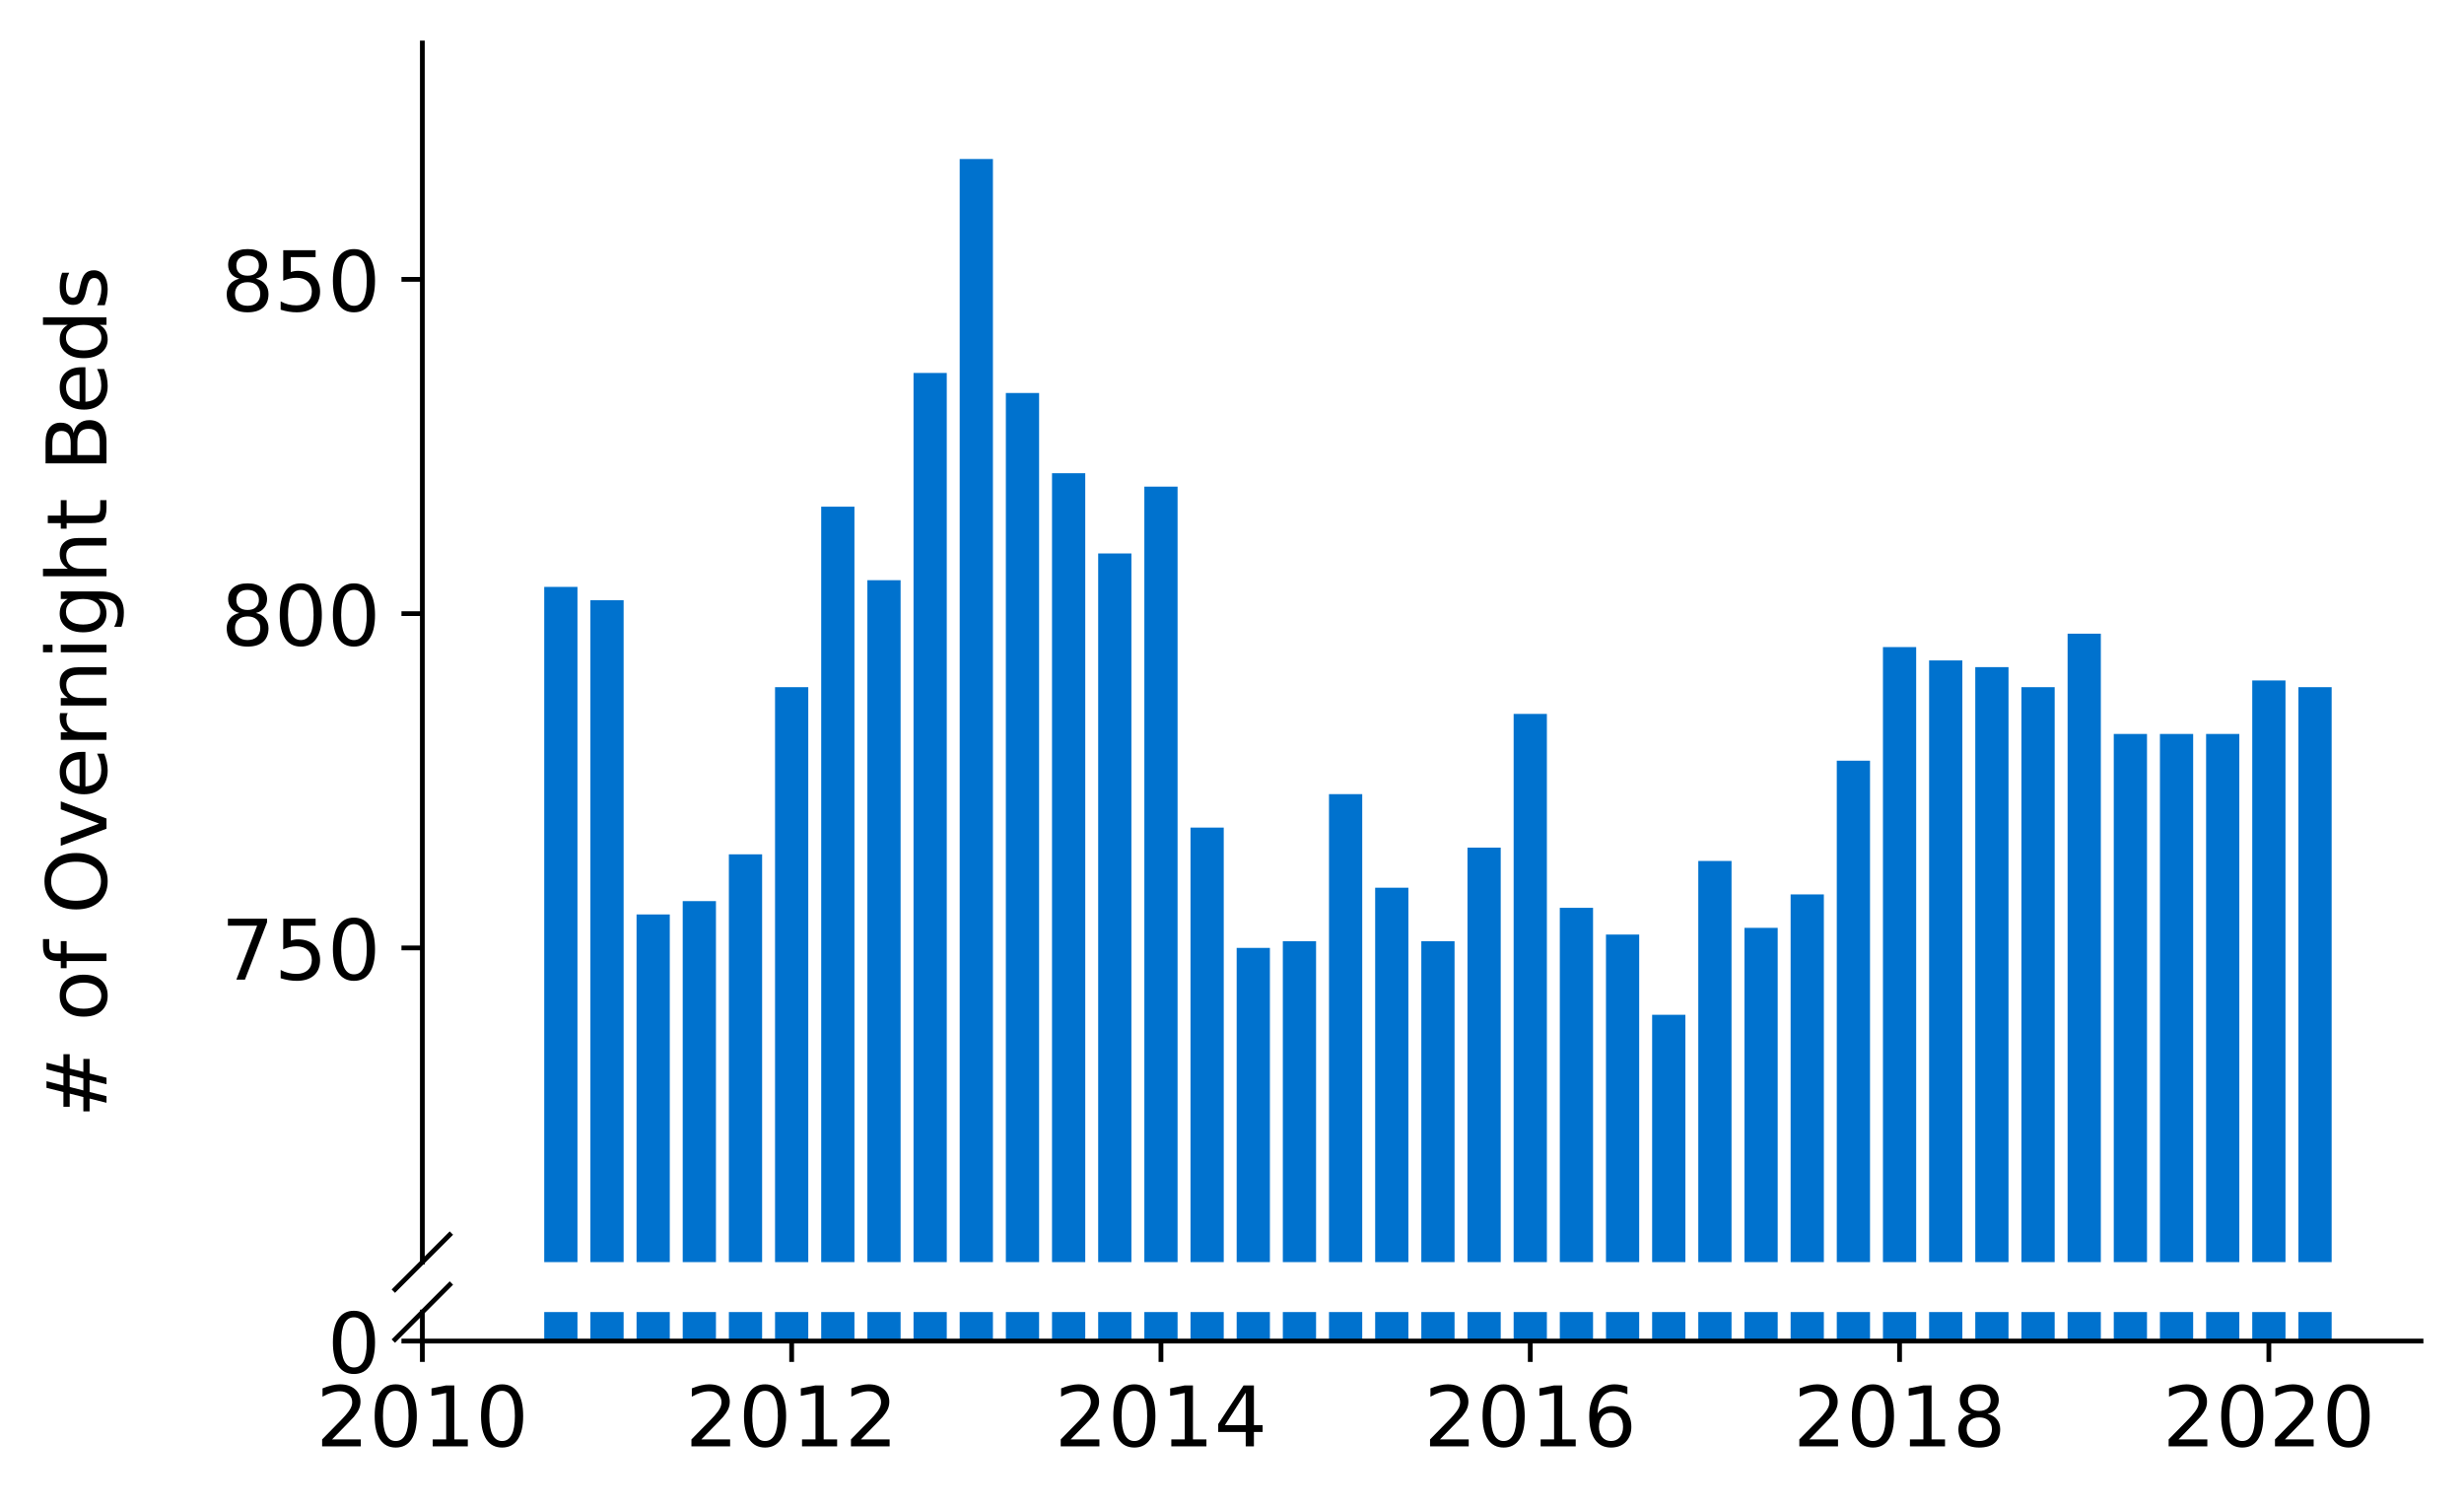 <?xml version="1.0" encoding="utf-8" standalone="no"?>
<!DOCTYPE svg PUBLIC "-//W3C//DTD SVG 1.1//EN"
  "http://www.w3.org/Graphics/SVG/1.1/DTD/svg11.dtd">
<!-- Created with matplotlib (https://matplotlib.org/) -->
<svg height="252.389pt" version="1.1" viewBox="0 0 412.749 252.389" width="412.749pt" xmlns="http://www.w3.org/2000/svg" xmlns:xlink="http://www.w3.org/1999/xlink">
 <defs>
  <style type="text/css">
*{stroke-linecap:butt;stroke-linejoin:round;}
  </style>
 </defs>
 <g id="figure_1">
  <g id="patch_1">
   <path d="M 0 252.389 
L 412.749 252.389 
L 412.749 0 
L 0 0 
z
" style="fill:#ffffff;"/>
  </g>
  <g id="axes_1">
   <g id="patch_2">
    <path d="M 70.749 211.417 
L 405.549 211.417 
L 405.549 7.2 
L 70.749 7.2 
z
" style="fill:#ffffff;"/>
   </g>
   <g id="patch_3">
    <path clip-path="url(#p888fbe13d7)" d="M 385.011 998.675 
L 390.579 998.675 
L 390.579 115.109 
L 385.011 115.109 
z
" style="fill:#0072ce;"/>
   </g>
   <g id="patch_4">
    <path clip-path="url(#p888fbe13d7)" d="M 377.278 998.675 
L 382.846 998.675 
L 382.846 113.989 
L 377.278 113.989 
z
" style="fill:#0072ce;"/>
   </g>
   <g id="patch_5">
    <path clip-path="url(#p888fbe13d7)" d="M 369.545 998.675 
L 375.113 998.675 
L 375.113 122.948 
L 369.545 122.948 
z
" style="fill:#0072ce;"/>
   </g>
   <g id="patch_6">
    <path clip-path="url(#p888fbe13d7)" d="M 361.813 998.675 
L 367.38 998.675 
L 367.38 122.948 
L 361.813 122.948 
z
" style="fill:#0072ce;"/>
   </g>
   <g id="patch_7">
    <path clip-path="url(#p888fbe13d7)" d="M 354.08 998.675 
L 359.647 998.675 
L 359.647 122.948 
L 354.08 122.948 
z
" style="fill:#0072ce;"/>
   </g>
   <g id="patch_8">
    <path clip-path="url(#p888fbe13d7)" d="M 346.347 998.675 
L 351.915 998.675 
L 351.915 106.15 
L 346.347 106.15 
z
" style="fill:#0072ce;"/>
   </g>
   <g id="patch_9">
    <path clip-path="url(#p888fbe13d7)" d="M 338.614 998.675 
L 344.182 998.675 
L 344.182 115.109 
L 338.614 115.109 
z
" style="fill:#0072ce;"/>
   </g>
   <g id="patch_10">
    <path clip-path="url(#p888fbe13d7)" d="M 330.881 998.675 
L 336.449 998.675 
L 336.449 111.75 
L 330.881 111.75 
z
" style="fill:#0072ce;"/>
   </g>
   <g id="patch_11">
    <path clip-path="url(#p888fbe13d7)" d="M 323.148 998.675 
L 328.716 998.675 
L 328.716 110.63 
L 323.148 110.63 
z
" style="fill:#0072ce;"/>
   </g>
   <g id="patch_12">
    <path clip-path="url(#p888fbe13d7)" d="M 315.416 998.675 
L 320.983 998.675 
L 320.983 108.39 
L 315.416 108.39 
z
" style="fill:#0072ce;"/>
   </g>
   <g id="patch_13">
    <path clip-path="url(#p888fbe13d7)" d="M 307.683 998.675 
L 313.25 998.675 
L 313.25 127.428 
L 307.683 127.428 
z
" style="fill:#0072ce;"/>
   </g>
   <g id="patch_14">
    <path clip-path="url(#p888fbe13d7)" d="M 299.95 998.675 
L 305.518 998.675 
L 305.518 149.825 
L 299.95 149.825 
z
" style="fill:#0072ce;"/>
   </g>
   <g id="patch_15">
    <path clip-path="url(#p888fbe13d7)" d="M 292.217 998.675 
L 297.785 998.675 
L 297.785 155.424 
L 292.217 155.424 
z
" style="fill:#0072ce;"/>
   </g>
   <g id="patch_16">
    <path clip-path="url(#p888fbe13d7)" d="M 284.484 998.675 
L 290.052 998.675 
L 290.052 144.225 
L 284.484 144.225 
z
" style="fill:#0072ce;"/>
   </g>
   <g id="patch_17">
    <path clip-path="url(#p888fbe13d7)" d="M 276.752 998.675 
L 282.319 998.675 
L 282.319 169.982 
L 276.752 169.982 
z
" style="fill:#0072ce;"/>
   </g>
   <g id="patch_18">
    <path clip-path="url(#p888fbe13d7)" d="M 269.019 998.675 
L 274.586 998.675 
L 274.586 156.544 
L 269.019 156.544 
z
" style="fill:#0072ce;"/>
   </g>
   <g id="patch_19">
    <path clip-path="url(#p888fbe13d7)" d="M 261.286 998.675 
L 266.854 998.675 
L 266.854 152.064 
L 261.286 152.064 
z
" style="fill:#0072ce;"/>
   </g>
   <g id="patch_20">
    <path clip-path="url(#p888fbe13d7)" d="M 253.553 998.675 
L 259.121 998.675 
L 259.121 119.589 
L 253.553 119.589 
z
" style="fill:#0072ce;"/>
   </g>
   <g id="patch_21">
    <path clip-path="url(#p888fbe13d7)" d="M 245.82 998.675 
L 251.388 998.675 
L 251.388 141.986 
L 245.82 141.986 
z
" style="fill:#0072ce;"/>
   </g>
   <g id="patch_22">
    <path clip-path="url(#p888fbe13d7)" d="M 238.088 998.675 
L 243.655 998.675 
L 243.655 157.664 
L 238.088 157.664 
z
" style="fill:#0072ce;"/>
   </g>
   <g id="patch_23">
    <path clip-path="url(#p888fbe13d7)" d="M 230.355 998.675 
L 235.922 998.675 
L 235.922 148.705 
L 230.355 148.705 
z
" style="fill:#0072ce;"/>
   </g>
   <g id="patch_24">
    <path clip-path="url(#p888fbe13d7)" d="M 222.622 998.675 
L 228.19 998.675 
L 228.19 133.027 
L 222.622 133.027 
z
" style="fill:#0072ce;"/>
   </g>
   <g id="patch_25">
    <path clip-path="url(#p888fbe13d7)" d="M 214.889 998.675 
L 220.457 998.675 
L 220.457 157.664 
L 214.889 157.664 
z
" style="fill:#0072ce;"/>
   </g>
   <g id="patch_26">
    <path clip-path="url(#p888fbe13d7)" d="M 207.156 998.675 
L 212.724 998.675 
L 212.724 158.784 
L 207.156 158.784 
z
" style="fill:#0072ce;"/>
   </g>
   <g id="patch_27">
    <path clip-path="url(#p888fbe13d7)" d="M 199.423 998.675 
L 204.991 998.675 
L 204.991 138.626 
L 199.423 138.626 
z
" style="fill:#0072ce;"/>
   </g>
   <g id="patch_28">
    <path clip-path="url(#p888fbe13d7)" d="M 191.691 998.675 
L 197.258 998.675 
L 197.258 81.514 
L 191.691 81.514 
z
" style="fill:#0072ce;"/>
   </g>
   <g id="patch_29">
    <path clip-path="url(#p888fbe13d7)" d="M 183.958 998.675 
L 189.525 998.675 
L 189.525 92.712 
L 183.958 92.712 
z
" style="fill:#0072ce;"/>
   </g>
   <g id="patch_30">
    <path clip-path="url(#p888fbe13d7)" d="M 176.225 998.675 
L 181.793 998.675 
L 181.793 79.274 
L 176.225 79.274 
z
" style="fill:#0072ce;"/>
   </g>
   <g id="patch_31">
    <path clip-path="url(#p888fbe13d7)" d="M 168.492 998.675 
L 174.06 998.675 
L 174.06 65.836 
L 168.492 65.836 
z
" style="fill:#0072ce;"/>
   </g>
   <g id="patch_32">
    <path clip-path="url(#p888fbe13d7)" d="M 160.759 998.675 
L 166.327 998.675 
L 166.327 26.641 
L 160.759 26.641 
z
" style="fill:#0072ce;"/>
   </g>
   <g id="patch_33">
    <path clip-path="url(#p888fbe13d7)" d="M 153.027 998.675 
L 158.594 998.675 
L 158.594 62.476 
L 153.027 62.476 
z
" style="fill:#0072ce;"/>
   </g>
   <g id="patch_34">
    <path clip-path="url(#p888fbe13d7)" d="M 145.294 998.675 
L 150.861 998.675 
L 150.861 97.192 
L 145.294 97.192 
z
" style="fill:#0072ce;"/>
   </g>
   <g id="patch_35">
    <path clip-path="url(#p888fbe13d7)" d="M 137.561 998.675 
L 143.129 998.675 
L 143.129 84.873 
L 137.561 84.873 
z
" style="fill:#0072ce;"/>
   </g>
   <g id="patch_36">
    <path clip-path="url(#p888fbe13d7)" d="M 129.828 998.675 
L 135.396 998.675 
L 135.396 115.109 
L 129.828 115.109 
z
" style="fill:#0072ce;"/>
   </g>
   <g id="patch_37">
    <path clip-path="url(#p888fbe13d7)" d="M 122.095 998.675 
L 127.663 998.675 
L 127.663 143.106 
L 122.095 143.106 
z
" style="fill:#0072ce;"/>
   </g>
   <g id="patch_38">
    <path clip-path="url(#p888fbe13d7)" d="M 114.362 998.675 
L 119.93 998.675 
L 119.93 150.945 
L 114.362 150.945 
z
" style="fill:#0072ce;"/>
   </g>
   <g id="patch_39">
    <path clip-path="url(#p888fbe13d7)" d="M 106.63 998.675 
L 112.197 998.675 
L 112.197 153.184 
L 106.63 153.184 
z
" style="fill:#0072ce;"/>
   </g>
   <g id="patch_40">
    <path clip-path="url(#p888fbe13d7)" d="M 98.897 998.675 
L 104.464 998.675 
L 104.464 100.551 
L 98.897 100.551 
z
" style="fill:#0072ce;"/>
   </g>
   <g id="patch_41">
    <path clip-path="url(#p888fbe13d7)" d="M 91.164 998.675 
L 96.732 998.675 
L 96.732 98.311 
L 91.164 98.311 
z
" style="fill:#0072ce;"/>
   </g>
   <g id="matplotlib.axis_1">
    <g id="xtick_1"/>
    <g id="xtick_2"/>
    <g id="xtick_3"/>
    <g id="xtick_4"/>
    <g id="xtick_5"/>
    <g id="xtick_6"/>
   </g>
   <g id="matplotlib.axis_2">
    <g id="ytick_1">
     <g id="line2d_1">
      <defs>
       <path d="M 0 0 
L -3.5 0 
" id="m463dc96267" style="stroke:#000000;stroke-width:0.8;"/>
      </defs>
      <g>
       <use style="stroke:#000000;stroke-width:0.8;" x="70.749" xlink:href="#m463dc96267" y="158.784"/>
      </g>
     </g>
     <g id="text_1">
      <!-- 750 -->
      <defs>
       <path d="M 8.203 72.906 
L 55.078 72.906 
L 55.078 68.703 
L 28.609 0 
L 18.312 0 
L 43.219 64.594 
L 8.203 64.594 
z
" id="DejaVuSans-55"/>
       <path d="M 10.797 72.906 
L 49.516 72.906 
L 49.516 64.594 
L 19.828 64.594 
L 19.828 46.734 
Q 21.969 47.469 24.109 47.828 
Q 26.266 48.188 28.422 48.188 
Q 40.625 48.188 47.75 41.5 
Q 54.891 34.812 54.891 23.391 
Q 54.891 11.625 47.562 5.094 
Q 40.234 -1.422 26.906 -1.422 
Q 22.312 -1.422 17.547 -0.641 
Q 12.797 0.141 7.719 1.703 
L 7.719 11.625 
Q 12.109 9.234 16.797 8.062 
Q 21.484 6.891 26.703 6.891 
Q 35.156 6.891 40.078 11.328 
Q 45.016 15.766 45.016 23.391 
Q 45.016 31 40.078 35.438 
Q 35.156 39.891 26.703 39.891 
Q 22.75 39.891 18.812 39.016 
Q 14.891 38.141 10.797 36.281 
z
" id="DejaVuSans-53"/>
       <path d="M 31.781 66.406 
Q 24.172 66.406 20.328 58.906 
Q 16.5 51.422 16.5 36.375 
Q 16.5 21.391 20.328 13.891 
Q 24.172 6.391 31.781 6.391 
Q 39.453 6.391 43.281 13.891 
Q 47.125 21.391 47.125 36.375 
Q 47.125 51.422 43.281 58.906 
Q 39.453 66.406 31.781 66.406 
z
M 31.781 74.219 
Q 44.047 74.219 50.516 64.516 
Q 56.984 54.828 56.984 36.375 
Q 56.984 17.969 50.516 8.266 
Q 44.047 -1.422 31.781 -1.422 
Q 19.531 -1.422 13.062 8.266 
Q 6.594 17.969 6.594 36.375 
Q 6.594 54.828 13.062 64.516 
Q 19.531 74.219 31.781 74.219 
z
" id="DejaVuSans-48"/>
      </defs>
      <g transform="translate(37.027 164.102)scale(0.14 -0.14)">
       <use xlink:href="#DejaVuSans-55"/>
       <use x="63.623" xlink:href="#DejaVuSans-53"/>
       <use x="127.246" xlink:href="#DejaVuSans-48"/>
      </g>
     </g>
    </g>
    <g id="ytick_2">
     <g id="line2d_2">
      <g>
       <use style="stroke:#000000;stroke-width:0.8;" x="70.749" xlink:href="#m463dc96267" y="102.791"/>
      </g>
     </g>
     <g id="text_2">
      <!-- 800 -->
      <defs>
       <path d="M 31.781 34.625 
Q 24.75 34.625 20.719 30.859 
Q 16.703 27.094 16.703 20.516 
Q 16.703 13.922 20.719 10.156 
Q 24.75 6.391 31.781 6.391 
Q 38.812 6.391 42.859 10.172 
Q 46.922 13.969 46.922 20.516 
Q 46.922 27.094 42.891 30.859 
Q 38.875 34.625 31.781 34.625 
z
M 21.922 38.812 
Q 15.578 40.375 12.031 44.719 
Q 8.5 49.078 8.5 55.328 
Q 8.5 64.062 14.719 69.141 
Q 20.953 74.219 31.781 74.219 
Q 42.672 74.219 48.875 69.141 
Q 55.078 64.062 55.078 55.328 
Q 55.078 49.078 51.531 44.719 
Q 48 40.375 41.703 38.812 
Q 48.828 37.156 52.797 32.312 
Q 56.781 27.484 56.781 20.516 
Q 56.781 9.906 50.312 4.234 
Q 43.844 -1.422 31.781 -1.422 
Q 19.734 -1.422 13.25 4.234 
Q 6.781 9.906 6.781 20.516 
Q 6.781 27.484 10.781 32.312 
Q 14.797 37.156 21.922 38.812 
z
M 18.312 54.391 
Q 18.312 48.734 21.844 45.562 
Q 25.391 42.391 31.781 42.391 
Q 38.141 42.391 41.719 45.562 
Q 45.312 48.734 45.312 54.391 
Q 45.312 60.062 41.719 63.234 
Q 38.141 66.406 31.781 66.406 
Q 25.391 66.406 21.844 63.234 
Q 18.312 60.062 18.312 54.391 
z
" id="DejaVuSans-56"/>
      </defs>
      <g transform="translate(37.027 108.11)scale(0.14 -0.14)">
       <use xlink:href="#DejaVuSans-56"/>
       <use x="63.623" xlink:href="#DejaVuSans-48"/>
       <use x="127.246" xlink:href="#DejaVuSans-48"/>
      </g>
     </g>
    </g>
    <g id="ytick_3">
     <g id="line2d_3">
      <g>
       <use style="stroke:#000000;stroke-width:0.8;" x="70.749" xlink:href="#m463dc96267" y="46.798"/>
      </g>
     </g>
     <g id="text_3">
      <!-- 850 -->
      <g transform="translate(37.027 52.117)scale(0.14 -0.14)">
       <use xlink:href="#DejaVuSans-56"/>
       <use x="63.623" xlink:href="#DejaVuSans-53"/>
       <use x="127.246" xlink:href="#DejaVuSans-48"/>
      </g>
     </g>
    </g>
   </g>
   <g id="line2d_4">
    <path d="M 66.167 215.999 
L 75.331 206.835 
" style="fill:none;stroke:#000000;stroke-linecap:square;stroke-width:0.8;"/>
   </g>
   <g id="patch_42">
    <path d="M 70.749 211.417 
L 70.749 7.2 
" style="fill:none;stroke:#000000;stroke-linecap:square;stroke-linejoin:miter;stroke-width:0.8;"/>
   </g>
  </g>
  <g id="axes_2">
   <g id="patch_43">
    <path d="M 70.749 224.64 
L 405.549 224.64 
L 405.549 219.78 
L 70.749 219.78 
z
" style="fill:#ffffff;"/>
   </g>
   <g id="patch_44">
    <path clip-path="url(#p2deb52e062)" d="M 385.011 224.64 
L 390.579 224.64 
L 390.579 -658.926 
L 385.011 -658.926 
z
" style="fill:#0072ce;"/>
   </g>
   <g id="patch_45">
    <path clip-path="url(#p2deb52e062)" d="M 377.278 224.64 
L 382.846 224.64 
L 382.846 -660.045 
L 377.278 -660.045 
z
" style="fill:#0072ce;"/>
   </g>
   <g id="patch_46">
    <path clip-path="url(#p2deb52e062)" d="M 369.545 224.64 
L 375.113 224.64 
L 375.113 -651.087 
L 369.545 -651.087 
z
" style="fill:#0072ce;"/>
   </g>
   <g id="patch_47">
    <path clip-path="url(#p2deb52e062)" d="M 361.813 224.64 
L 367.38 224.64 
L 367.38 -651.087 
L 361.813 -651.087 
z
" style="fill:#0072ce;"/>
   </g>
   <g id="patch_48">
    <path clip-path="url(#p2deb52e062)" d="M 354.08 224.64 
L 359.647 224.64 
L 359.647 -651.087 
L 354.08 -651.087 
z
" style="fill:#0072ce;"/>
   </g>
   <g id="patch_49">
    <path clip-path="url(#p2deb52e062)" d="M 346.347 224.64 
L 351.915 224.64 
L 351.915 -667.884 
L 346.347 -667.884 
z
" style="fill:#0072ce;"/>
   </g>
   <g id="patch_50">
    <path clip-path="url(#p2deb52e062)" d="M 338.614 224.64 
L 344.182 224.64 
L 344.182 -658.926 
L 338.614 -658.926 
z
" style="fill:#0072ce;"/>
   </g>
   <g id="patch_51">
    <path clip-path="url(#p2deb52e062)" d="M 330.881 224.64 
L 336.449 224.64 
L 336.449 -662.285 
L 330.881 -662.285 
z
" style="fill:#0072ce;"/>
   </g>
   <g id="patch_52">
    <path clip-path="url(#p2deb52e062)" d="M 323.148 224.64 
L 328.716 224.64 
L 328.716 -663.405 
L 323.148 -663.405 
z
" style="fill:#0072ce;"/>
   </g>
   <g id="patch_53">
    <path clip-path="url(#p2deb52e062)" d="M 315.416 224.64 
L 320.983 224.64 
L 320.983 -665.645 
L 315.416 -665.645 
z
" style="fill:#0072ce;"/>
   </g>
   <g id="patch_54">
    <path clip-path="url(#p2deb52e062)" d="M 307.683 224.64 
L 313.25 224.64 
L 313.25 -646.607 
L 307.683 -646.607 
z
" style="fill:#0072ce;"/>
   </g>
   <g id="patch_55">
    <path clip-path="url(#p2deb52e062)" d="M 299.95 224.64 
L 305.518 224.64 
L 305.518 -624.21 
L 299.95 -624.21 
z
" style="fill:#0072ce;"/>
   </g>
   <g id="patch_56">
    <path clip-path="url(#p2deb52e062)" d="M 292.217 224.64 
L 297.785 224.64 
L 297.785 -618.611 
L 292.217 -618.611 
z
" style="fill:#0072ce;"/>
   </g>
   <g id="patch_57">
    <path clip-path="url(#p2deb52e062)" d="M 284.484 224.64 
L 290.052 224.64 
L 290.052 -629.809 
L 284.484 -629.809 
z
" style="fill:#0072ce;"/>
   </g>
   <g id="patch_58">
    <path clip-path="url(#p2deb52e062)" d="M 276.752 224.64 
L 282.319 224.64 
L 282.319 -604.053 
L 276.752 -604.053 
z
" style="fill:#0072ce;"/>
   </g>
   <g id="patch_59">
    <path clip-path="url(#p2deb52e062)" d="M 269.019 224.64 
L 274.586 224.64 
L 274.586 -617.491 
L 269.019 -617.491 
z
" style="fill:#0072ce;"/>
   </g>
   <g id="patch_60">
    <path clip-path="url(#p2deb52e062)" d="M 261.286 224.64 
L 266.854 224.64 
L 266.854 -621.97 
L 261.286 -621.97 
z
" style="fill:#0072ce;"/>
   </g>
   <g id="patch_61">
    <path clip-path="url(#p2deb52e062)" d="M 253.553 224.64 
L 259.121 224.64 
L 259.121 -654.446 
L 253.553 -654.446 
z
" style="fill:#0072ce;"/>
   </g>
   <g id="patch_62">
    <path clip-path="url(#p2deb52e062)" d="M 245.82 224.64 
L 251.388 224.64 
L 251.388 -632.049 
L 245.82 -632.049 
z
" style="fill:#0072ce;"/>
   </g>
   <g id="patch_63">
    <path clip-path="url(#p2deb52e062)" d="M 238.088 224.64 
L 243.655 224.64 
L 243.655 -616.371 
L 238.088 -616.371 
z
" style="fill:#0072ce;"/>
   </g>
   <g id="patch_64">
    <path clip-path="url(#p2deb52e062)" d="M 230.355 224.64 
L 235.922 224.64 
L 235.922 -625.33 
L 230.355 -625.33 
z
" style="fill:#0072ce;"/>
   </g>
   <g id="patch_65">
    <path clip-path="url(#p2deb52e062)" d="M 222.622 224.64 
L 228.19 224.64 
L 228.19 -641.008 
L 222.622 -641.008 
z
" style="fill:#0072ce;"/>
   </g>
   <g id="patch_66">
    <path clip-path="url(#p2deb52e062)" d="M 214.889 224.64 
L 220.457 224.64 
L 220.457 -616.371 
L 214.889 -616.371 
z
" style="fill:#0072ce;"/>
   </g>
   <g id="patch_67">
    <path clip-path="url(#p2deb52e062)" d="M 207.156 224.64 
L 212.724 224.64 
L 212.724 -615.251 
L 207.156 -615.251 
z
" style="fill:#0072ce;"/>
   </g>
   <g id="patch_68">
    <path clip-path="url(#p2deb52e062)" d="M 199.423 224.64 
L 204.991 224.64 
L 204.991 -635.409 
L 199.423 -635.409 
z
" style="fill:#0072ce;"/>
   </g>
   <g id="patch_69">
    <path clip-path="url(#p2deb52e062)" d="M 191.691 224.64 
L 197.258 224.64 
L 197.258 -692.521 
L 191.691 -692.521 
z
" style="fill:#0072ce;"/>
   </g>
   <g id="patch_70">
    <path clip-path="url(#p2deb52e062)" d="M 183.958 224.64 
L 189.525 224.64 
L 189.525 -681.323 
L 183.958 -681.323 
z
" style="fill:#0072ce;"/>
   </g>
   <g id="patch_71">
    <path clip-path="url(#p2deb52e062)" d="M 176.225 224.64 
L 181.793 224.64 
L 181.793 -694.761 
L 176.225 -694.761 
z
" style="fill:#0072ce;"/>
   </g>
   <g id="patch_72">
    <path clip-path="url(#p2deb52e062)" d="M 168.492 224.64 
L 174.06 224.64 
L 174.06 -708.199 
L 168.492 -708.199 
z
" style="fill:#0072ce;"/>
   </g>
   <g id="patch_73">
    <path clip-path="url(#p2deb52e062)" d="M 160.759 224.64 
L 166.327 224.64 
L 166.327 -747.394 
L 160.759 -747.394 
z
" style="fill:#0072ce;"/>
   </g>
   <g id="patch_74">
    <path clip-path="url(#p2deb52e062)" d="M 153.027 224.64 
L 158.594 224.64 
L 158.594 -711.559 
L 153.027 -711.559 
z
" style="fill:#0072ce;"/>
   </g>
   <g id="patch_75">
    <path clip-path="url(#p2deb52e062)" d="M 145.294 224.64 
L 150.861 224.64 
L 150.861 -676.843 
L 145.294 -676.843 
z
" style="fill:#0072ce;"/>
   </g>
   <g id="patch_76">
    <path clip-path="url(#p2deb52e062)" d="M 137.561 224.64 
L 143.129 224.64 
L 143.129 -689.162 
L 137.561 -689.162 
z
" style="fill:#0072ce;"/>
   </g>
   <g id="patch_77">
    <path clip-path="url(#p2deb52e062)" d="M 129.828 224.64 
L 135.396 224.64 
L 135.396 -658.926 
L 129.828 -658.926 
z
" style="fill:#0072ce;"/>
   </g>
   <g id="patch_78">
    <path clip-path="url(#p2deb52e062)" d="M 122.095 224.64 
L 127.663 224.64 
L 127.663 -630.929 
L 122.095 -630.929 
z
" style="fill:#0072ce;"/>
   </g>
   <g id="patch_79">
    <path clip-path="url(#p2deb52e062)" d="M 114.362 224.64 
L 119.93 224.64 
L 119.93 -623.09 
L 114.362 -623.09 
z
" style="fill:#0072ce;"/>
   </g>
   <g id="patch_80">
    <path clip-path="url(#p2deb52e062)" d="M 106.63 224.64 
L 112.197 224.64 
L 112.197 -620.851 
L 106.63 -620.851 
z
" style="fill:#0072ce;"/>
   </g>
   <g id="patch_81">
    <path clip-path="url(#p2deb52e062)" d="M 98.897 224.64 
L 104.464 224.64 
L 104.464 -673.484 
L 98.897 -673.484 
z
" style="fill:#0072ce;"/>
   </g>
   <g id="patch_82">
    <path clip-path="url(#p2deb52e062)" d="M 91.164 224.64 
L 96.732 224.64 
L 96.732 -675.723 
L 91.164 -675.723 
z
" style="fill:#0072ce;"/>
   </g>
   <g id="matplotlib.axis_3">
    <g id="xtick_7">
     <g id="line2d_5">
      <defs>
       <path d="M 0 0 
L 0 3.5 
" id="m9d09215a2c" style="stroke:#000000;stroke-width:0.8;"/>
      </defs>
      <g>
       <use style="stroke:#000000;stroke-width:0.8;" x="70.749" xlink:href="#m9d09215a2c" y="224.64"/>
      </g>
     </g>
     <g id="text_4">
      <!-- 2010 -->
      <defs>
       <path d="M 19.188 8.297 
L 53.609 8.297 
L 53.609 0 
L 7.328 0 
L 7.328 8.297 
Q 12.938 14.109 22.625 23.891 
Q 32.328 33.688 34.812 36.531 
Q 39.547 41.844 41.422 45.531 
Q 43.312 49.219 43.312 52.781 
Q 43.312 58.594 39.234 62.25 
Q 35.156 65.922 28.609 65.922 
Q 23.969 65.922 18.812 64.312 
Q 13.672 62.703 7.812 59.422 
L 7.812 69.391 
Q 13.766 71.781 18.938 73 
Q 24.125 74.219 28.422 74.219 
Q 39.75 74.219 46.484 68.547 
Q 53.219 62.891 53.219 53.422 
Q 53.219 48.922 51.531 44.891 
Q 49.859 40.875 45.406 35.406 
Q 44.188 33.984 37.641 27.219 
Q 31.109 20.453 19.188 8.297 
z
" id="DejaVuSans-50"/>
       <path d="M 12.406 8.297 
L 28.516 8.297 
L 28.516 63.922 
L 10.984 60.406 
L 10.984 69.391 
L 28.422 72.906 
L 38.281 72.906 
L 38.281 8.297 
L 54.391 8.297 
L 54.391 0 
L 12.406 0 
z
" id="DejaVuSans-49"/>
      </defs>
      <g transform="translate(52.934 242.278)scale(0.14 -0.14)">
       <use xlink:href="#DejaVuSans-50"/>
       <use x="63.623" xlink:href="#DejaVuSans-48"/>
       <use x="127.246" xlink:href="#DejaVuSans-49"/>
       <use x="190.869" xlink:href="#DejaVuSans-48"/>
      </g>
     </g>
    </g>
    <g id="xtick_8">
     <g id="line2d_6">
      <g>
       <use style="stroke:#000000;stroke-width:0.8;" x="132.612" xlink:href="#m9d09215a2c" y="224.64"/>
      </g>
     </g>
     <g id="text_5">
      <!-- 2012 -->
      <g transform="translate(114.797 242.278)scale(0.14 -0.14)">
       <use xlink:href="#DejaVuSans-50"/>
       <use x="63.623" xlink:href="#DejaVuSans-48"/>
       <use x="127.246" xlink:href="#DejaVuSans-49"/>
       <use x="190.869" xlink:href="#DejaVuSans-50"/>
      </g>
     </g>
    </g>
    <g id="xtick_9">
     <g id="line2d_7">
      <g>
       <use style="stroke:#000000;stroke-width:0.8;" x="194.474" xlink:href="#m9d09215a2c" y="224.64"/>
      </g>
     </g>
     <g id="text_6">
      <!-- 2014 -->
      <defs>
       <path d="M 37.797 64.312 
L 12.891 25.391 
L 37.797 25.391 
z
M 35.203 72.906 
L 47.609 72.906 
L 47.609 25.391 
L 58.016 25.391 
L 58.016 17.188 
L 47.609 17.188 
L 47.609 0 
L 37.797 0 
L 37.797 17.188 
L 4.891 17.188 
L 4.891 26.703 
z
" id="DejaVuSans-52"/>
      </defs>
      <g transform="translate(176.659 242.278)scale(0.14 -0.14)">
       <use xlink:href="#DejaVuSans-50"/>
       <use x="63.623" xlink:href="#DejaVuSans-48"/>
       <use x="127.246" xlink:href="#DejaVuSans-49"/>
       <use x="190.869" xlink:href="#DejaVuSans-52"/>
      </g>
     </g>
    </g>
    <g id="xtick_10">
     <g id="line2d_8">
      <g>
       <use style="stroke:#000000;stroke-width:0.8;" x="256.337" xlink:href="#m9d09215a2c" y="224.64"/>
      </g>
     </g>
     <g id="text_7">
      <!-- 2016 -->
      <defs>
       <path d="M 33.016 40.375 
Q 26.375 40.375 22.484 35.828 
Q 18.609 31.297 18.609 23.391 
Q 18.609 15.531 22.484 10.953 
Q 26.375 6.391 33.016 6.391 
Q 39.656 6.391 43.531 10.953 
Q 47.406 15.531 47.406 23.391 
Q 47.406 31.297 43.531 35.828 
Q 39.656 40.375 33.016 40.375 
z
M 52.594 71.297 
L 52.594 62.312 
Q 48.875 64.062 45.094 64.984 
Q 41.312 65.922 37.594 65.922 
Q 27.828 65.922 22.672 59.328 
Q 17.531 52.734 16.797 39.406 
Q 19.672 43.656 24.016 45.922 
Q 28.375 48.188 33.594 48.188 
Q 44.578 48.188 50.953 41.516 
Q 57.328 34.859 57.328 23.391 
Q 57.328 12.156 50.688 5.359 
Q 44.047 -1.422 33.016 -1.422 
Q 20.359 -1.422 13.672 8.266 
Q 6.984 17.969 6.984 36.375 
Q 6.984 53.656 15.188 63.938 
Q 23.391 74.219 37.203 74.219 
Q 40.922 74.219 44.703 73.484 
Q 48.484 72.75 52.594 71.297 
z
" id="DejaVuSans-54"/>
      </defs>
      <g transform="translate(238.522 242.278)scale(0.14 -0.14)">
       <use xlink:href="#DejaVuSans-50"/>
       <use x="63.623" xlink:href="#DejaVuSans-48"/>
       <use x="127.246" xlink:href="#DejaVuSans-49"/>
       <use x="190.869" xlink:href="#DejaVuSans-54"/>
      </g>
     </g>
    </g>
    <g id="xtick_11">
     <g id="line2d_9">
      <g>
       <use style="stroke:#000000;stroke-width:0.8;" x="318.199" xlink:href="#m9d09215a2c" y="224.64"/>
      </g>
     </g>
     <g id="text_8">
      <!-- 2018 -->
      <g transform="translate(300.384 242.278)scale(0.14 -0.14)">
       <use xlink:href="#DejaVuSans-50"/>
       <use x="63.623" xlink:href="#DejaVuSans-48"/>
       <use x="127.246" xlink:href="#DejaVuSans-49"/>
       <use x="190.869" xlink:href="#DejaVuSans-56"/>
      </g>
     </g>
    </g>
    <g id="xtick_12">
     <g id="line2d_10">
      <g>
       <use style="stroke:#000000;stroke-width:0.8;" x="380.062" xlink:href="#m9d09215a2c" y="224.64"/>
      </g>
     </g>
     <g id="text_9">
      <!-- 2020 -->
      <g transform="translate(362.247 242.278)scale(0.14 -0.14)">
       <use xlink:href="#DejaVuSans-50"/>
       <use x="63.623" xlink:href="#DejaVuSans-48"/>
       <use x="127.246" xlink:href="#DejaVuSans-50"/>
       <use x="190.869" xlink:href="#DejaVuSans-48"/>
      </g>
     </g>
    </g>
   </g>
   <g id="matplotlib.axis_4">
    <g id="ytick_4">
     <g id="line2d_11">
      <g>
       <use style="stroke:#000000;stroke-width:0.8;" x="70.749" xlink:href="#m463dc96267" y="224.64"/>
      </g>
     </g>
     <g id="text_10">
      <!-- 0 -->
      <g transform="translate(54.842 229.959)scale(0.14 -0.14)">
       <use xlink:href="#DejaVuSans-48"/>
      </g>
     </g>
    </g>
   </g>
   <g id="line2d_12">
    <path d="M 66.167 224.362 
L 75.331 215.198 
" style="fill:none;stroke:#000000;stroke-linecap:square;stroke-width:0.8;"/>
   </g>
   <g id="patch_83">
    <path d="M 70.749 224.64 
L 70.749 219.78 
" style="fill:none;stroke:#000000;stroke-linecap:square;stroke-linejoin:miter;stroke-width:0.8;"/>
   </g>
   <g id="patch_84">
    <path d="M 70.749 224.64 
L 405.549 224.64 
" style="fill:none;stroke:#000000;stroke-linecap:square;stroke-linejoin:miter;stroke-width:0.8;"/>
   </g>
  </g>
  <g id="axes_3">
   <g id="patch_85">
    <path d="M 70.749 224.64 
L 405.549 224.64 
L 405.549 7.2 
L 70.749 7.2 
z
" style="fill:none;"/>
   </g>
   <g id="matplotlib.axis_5"/>
   <g id="matplotlib.axis_6">
    <g id="text_11">
     <!-- # of Overnight Beds -->
     <defs>
      <path d="M 51.125 44 
L 36.922 44 
L 32.812 27.688 
L 47.125 27.688 
z
M 43.797 71.781 
L 38.719 51.516 
L 52.984 51.516 
L 58.109 71.781 
L 65.922 71.781 
L 60.891 51.516 
L 76.125 51.516 
L 76.125 44 
L 58.984 44 
L 54.984 27.688 
L 70.516 27.688 
L 70.516 20.219 
L 53.078 20.219 
L 48 0 
L 40.188 0 
L 45.219 20.219 
L 30.906 20.219 
L 25.875 0 
L 18.016 0 
L 23.094 20.219 
L 7.719 20.219 
L 7.719 27.688 
L 24.906 27.688 
L 29 44 
L 13.281 44 
L 13.281 51.516 
L 30.906 51.516 
L 35.891 71.781 
z
" id="DejaVuSans-35"/>
      <path id="DejaVuSans-32"/>
      <path d="M 30.609 48.391 
Q 23.391 48.391 19.188 42.75 
Q 14.984 37.109 14.984 27.297 
Q 14.984 17.484 19.156 11.844 
Q 23.344 6.203 30.609 6.203 
Q 37.797 6.203 41.984 11.859 
Q 46.188 17.531 46.188 27.297 
Q 46.188 37.016 41.984 42.703 
Q 37.797 48.391 30.609 48.391 
z
M 30.609 56 
Q 42.328 56 49.016 48.375 
Q 55.719 40.766 55.719 27.297 
Q 55.719 13.875 49.016 6.219 
Q 42.328 -1.422 30.609 -1.422 
Q 18.844 -1.422 12.172 6.219 
Q 5.516 13.875 5.516 27.297 
Q 5.516 40.766 12.172 48.375 
Q 18.844 56 30.609 56 
z
" id="DejaVuSans-111"/>
      <path d="M 37.109 75.984 
L 37.109 68.5 
L 28.516 68.5 
Q 23.688 68.5 21.797 66.547 
Q 19.922 64.594 19.922 59.516 
L 19.922 54.688 
L 34.719 54.688 
L 34.719 47.703 
L 19.922 47.703 
L 19.922 0 
L 10.891 0 
L 10.891 47.703 
L 2.297 47.703 
L 2.297 54.688 
L 10.891 54.688 
L 10.891 58.5 
Q 10.891 67.625 15.141 71.797 
Q 19.391 75.984 28.609 75.984 
z
" id="DejaVuSans-102"/>
      <path d="M 39.406 66.219 
Q 28.656 66.219 22.328 58.203 
Q 16.016 50.203 16.016 36.375 
Q 16.016 22.609 22.328 14.594 
Q 28.656 6.594 39.406 6.594 
Q 50.141 6.594 56.422 14.594 
Q 62.703 22.609 62.703 36.375 
Q 62.703 50.203 56.422 58.203 
Q 50.141 66.219 39.406 66.219 
z
M 39.406 74.219 
Q 54.734 74.219 63.906 63.938 
Q 73.094 53.656 73.094 36.375 
Q 73.094 19.141 63.906 8.859 
Q 54.734 -1.422 39.406 -1.422 
Q 24.031 -1.422 14.812 8.828 
Q 5.609 19.094 5.609 36.375 
Q 5.609 53.656 14.812 63.938 
Q 24.031 74.219 39.406 74.219 
z
" id="DejaVuSans-79"/>
      <path d="M 2.984 54.688 
L 12.5 54.688 
L 29.594 8.797 
L 46.688 54.688 
L 56.203 54.688 
L 35.688 0 
L 23.484 0 
z
" id="DejaVuSans-118"/>
      <path d="M 56.203 29.594 
L 56.203 25.203 
L 14.891 25.203 
Q 15.484 15.922 20.484 11.062 
Q 25.484 6.203 34.422 6.203 
Q 39.594 6.203 44.453 7.469 
Q 49.312 8.734 54.109 11.281 
L 54.109 2.781 
Q 49.266 0.734 44.188 -0.344 
Q 39.109 -1.422 33.891 -1.422 
Q 20.797 -1.422 13.156 6.188 
Q 5.516 13.812 5.516 26.812 
Q 5.516 40.234 12.766 48.109 
Q 20.016 56 32.328 56 
Q 43.359 56 49.781 48.891 
Q 56.203 41.797 56.203 29.594 
z
M 47.219 32.234 
Q 47.125 39.594 43.094 43.984 
Q 39.062 48.391 32.422 48.391 
Q 24.906 48.391 20.391 44.141 
Q 15.875 39.891 15.188 32.172 
z
" id="DejaVuSans-101"/>
      <path d="M 41.109 46.297 
Q 39.594 47.172 37.812 47.578 
Q 36.031 48 33.891 48 
Q 26.266 48 22.188 43.047 
Q 18.109 38.094 18.109 28.812 
L 18.109 0 
L 9.078 0 
L 9.078 54.688 
L 18.109 54.688 
L 18.109 46.188 
Q 20.953 51.172 25.484 53.578 
Q 30.031 56 36.531 56 
Q 37.453 56 38.578 55.875 
Q 39.703 55.766 41.062 55.516 
z
" id="DejaVuSans-114"/>
      <path d="M 54.891 33.016 
L 54.891 0 
L 45.906 0 
L 45.906 32.719 
Q 45.906 40.484 42.875 44.328 
Q 39.844 48.188 33.797 48.188 
Q 26.516 48.188 22.312 43.547 
Q 18.109 38.922 18.109 30.906 
L 18.109 0 
L 9.078 0 
L 9.078 54.688 
L 18.109 54.688 
L 18.109 46.188 
Q 21.344 51.125 25.703 53.562 
Q 30.078 56 35.797 56 
Q 45.219 56 50.047 50.172 
Q 54.891 44.344 54.891 33.016 
z
" id="DejaVuSans-110"/>
      <path d="M 9.422 54.688 
L 18.406 54.688 
L 18.406 0 
L 9.422 0 
z
M 9.422 75.984 
L 18.406 75.984 
L 18.406 64.594 
L 9.422 64.594 
z
" id="DejaVuSans-105"/>
      <path d="M 45.406 27.984 
Q 45.406 37.75 41.375 43.109 
Q 37.359 48.484 30.078 48.484 
Q 22.859 48.484 18.828 43.109 
Q 14.797 37.75 14.797 27.984 
Q 14.797 18.266 18.828 12.891 
Q 22.859 7.516 30.078 7.516 
Q 37.359 7.516 41.375 12.891 
Q 45.406 18.266 45.406 27.984 
z
M 54.391 6.781 
Q 54.391 -7.172 48.188 -13.984 
Q 42 -20.797 29.203 -20.797 
Q 24.469 -20.797 20.266 -20.094 
Q 16.062 -19.391 12.109 -17.922 
L 12.109 -9.188 
Q 16.062 -11.328 19.922 -12.344 
Q 23.781 -13.375 27.781 -13.375 
Q 36.625 -13.375 41.016 -8.766 
Q 45.406 -4.156 45.406 5.172 
L 45.406 9.625 
Q 42.625 4.781 38.281 2.391 
Q 33.938 0 27.875 0 
Q 17.828 0 11.672 7.656 
Q 5.516 15.328 5.516 27.984 
Q 5.516 40.672 11.672 48.328 
Q 17.828 56 27.875 56 
Q 33.938 56 38.281 53.609 
Q 42.625 51.219 45.406 46.391 
L 45.406 54.688 
L 54.391 54.688 
z
" id="DejaVuSans-103"/>
      <path d="M 54.891 33.016 
L 54.891 0 
L 45.906 0 
L 45.906 32.719 
Q 45.906 40.484 42.875 44.328 
Q 39.844 48.188 33.797 48.188 
Q 26.516 48.188 22.312 43.547 
Q 18.109 38.922 18.109 30.906 
L 18.109 0 
L 9.078 0 
L 9.078 75.984 
L 18.109 75.984 
L 18.109 46.188 
Q 21.344 51.125 25.703 53.562 
Q 30.078 56 35.797 56 
Q 45.219 56 50.047 50.172 
Q 54.891 44.344 54.891 33.016 
z
" id="DejaVuSans-104"/>
      <path d="M 18.312 70.219 
L 18.312 54.688 
L 36.812 54.688 
L 36.812 47.703 
L 18.312 47.703 
L 18.312 18.016 
Q 18.312 11.328 20.141 9.422 
Q 21.969 7.516 27.594 7.516 
L 36.812 7.516 
L 36.812 0 
L 27.594 0 
Q 17.188 0 13.234 3.875 
Q 9.281 7.766 9.281 18.016 
L 9.281 47.703 
L 2.688 47.703 
L 2.688 54.688 
L 9.281 54.688 
L 9.281 70.219 
z
" id="DejaVuSans-116"/>
      <path d="M 19.672 34.812 
L 19.672 8.109 
L 35.5 8.109 
Q 43.453 8.109 47.281 11.406 
Q 51.125 14.703 51.125 21.484 
Q 51.125 28.328 47.281 31.562 
Q 43.453 34.812 35.5 34.812 
z
M 19.672 64.797 
L 19.672 42.828 
L 34.281 42.828 
Q 41.5 42.828 45.031 45.531 
Q 48.578 48.25 48.578 53.812 
Q 48.578 59.328 45.031 62.062 
Q 41.5 64.797 34.281 64.797 
z
M 9.812 72.906 
L 35.016 72.906 
Q 46.297 72.906 52.391 68.219 
Q 58.5 63.531 58.5 54.891 
Q 58.5 48.188 55.375 44.234 
Q 52.25 40.281 46.188 39.312 
Q 53.469 37.75 57.5 32.781 
Q 61.531 27.828 61.531 20.406 
Q 61.531 10.641 54.891 5.312 
Q 48.25 0 35.984 0 
L 9.812 0 
z
" id="DejaVuSans-66"/>
      <path d="M 45.406 46.391 
L 45.406 75.984 
L 54.391 75.984 
L 54.391 0 
L 45.406 0 
L 45.406 8.203 
Q 42.578 3.328 38.25 0.953 
Q 33.938 -1.422 27.875 -1.422 
Q 17.969 -1.422 11.734 6.484 
Q 5.516 14.406 5.516 27.297 
Q 5.516 40.188 11.734 48.094 
Q 17.969 56 27.875 56 
Q 33.938 56 38.25 53.625 
Q 42.578 51.266 45.406 46.391 
z
M 14.797 27.297 
Q 14.797 17.391 18.875 11.75 
Q 22.953 6.109 30.078 6.109 
Q 37.203 6.109 41.297 11.75 
Q 45.406 17.391 45.406 27.297 
Q 45.406 37.203 41.297 42.844 
Q 37.203 48.484 30.078 48.484 
Q 22.953 48.484 18.875 42.844 
Q 14.797 37.203 14.797 27.297 
z
" id="DejaVuSans-100"/>
      <path d="M 44.281 53.078 
L 44.281 44.578 
Q 40.484 46.531 36.375 47.5 
Q 32.281 48.484 27.875 48.484 
Q 21.188 48.484 17.844 46.438 
Q 14.5 44.391 14.5 40.281 
Q 14.5 37.156 16.891 35.375 
Q 19.281 33.594 26.516 31.984 
L 29.594 31.297 
Q 39.156 29.25 43.188 25.516 
Q 47.219 21.781 47.219 15.094 
Q 47.219 7.469 41.188 3.016 
Q 35.156 -1.422 24.609 -1.422 
Q 20.219 -1.422 15.453 -0.562 
Q 10.688 0.297 5.422 2 
L 5.422 11.281 
Q 10.406 8.688 15.234 7.391 
Q 20.062 6.109 24.812 6.109 
Q 31.156 6.109 34.562 8.281 
Q 37.984 10.453 37.984 14.406 
Q 37.984 18.062 35.516 20.016 
Q 33.062 21.969 24.703 23.781 
L 21.578 24.516 
Q 13.234 26.266 9.516 29.906 
Q 5.812 33.547 5.812 39.891 
Q 5.812 47.609 11.281 51.797 
Q 16.75 56 26.812 56 
Q 31.781 56 36.172 55.266 
Q 40.578 54.547 44.281 53.078 
z
" id="DejaVuSans-115"/>
     </defs>
     <g transform="translate(17.838 187.25)rotate(-90)scale(0.14 -0.14)">
      <use xlink:href="#DejaVuSans-35"/>
      <use x="83.789" xlink:href="#DejaVuSans-32"/>
      <use x="115.576" xlink:href="#DejaVuSans-111"/>
      <use x="176.758" xlink:href="#DejaVuSans-102"/>
      <use x="211.963" xlink:href="#DejaVuSans-32"/>
      <use x="243.75" xlink:href="#DejaVuSans-79"/>
      <use x="322.461" xlink:href="#DejaVuSans-118"/>
      <use x="381.641" xlink:href="#DejaVuSans-101"/>
      <use x="443.164" xlink:href="#DejaVuSans-114"/>
      <use x="484.262" xlink:href="#DejaVuSans-110"/>
      <use x="547.641" xlink:href="#DejaVuSans-105"/>
      <use x="575.424" xlink:href="#DejaVuSans-103"/>
      <use x="638.9" xlink:href="#DejaVuSans-104"/>
      <use x="702.279" xlink:href="#DejaVuSans-116"/>
      <use x="741.488" xlink:href="#DejaVuSans-32"/>
      <use x="773.275" xlink:href="#DejaVuSans-66"/>
      <use x="841.879" xlink:href="#DejaVuSans-101"/>
      <use x="903.402" xlink:href="#DejaVuSans-100"/>
      <use x="966.879" xlink:href="#DejaVuSans-115"/>
     </g>
    </g>
   </g>
  </g>
 </g>
 <defs>
  <clipPath id="p888fbe13d7">
   <rect height="204.217" width="334.8" x="70.749" y="7.2"/>
  </clipPath>
  <clipPath id="p2deb52e062">
   <rect height="4.86" width="334.8" x="70.749" y="219.78"/>
  </clipPath>
 </defs>
</svg>

